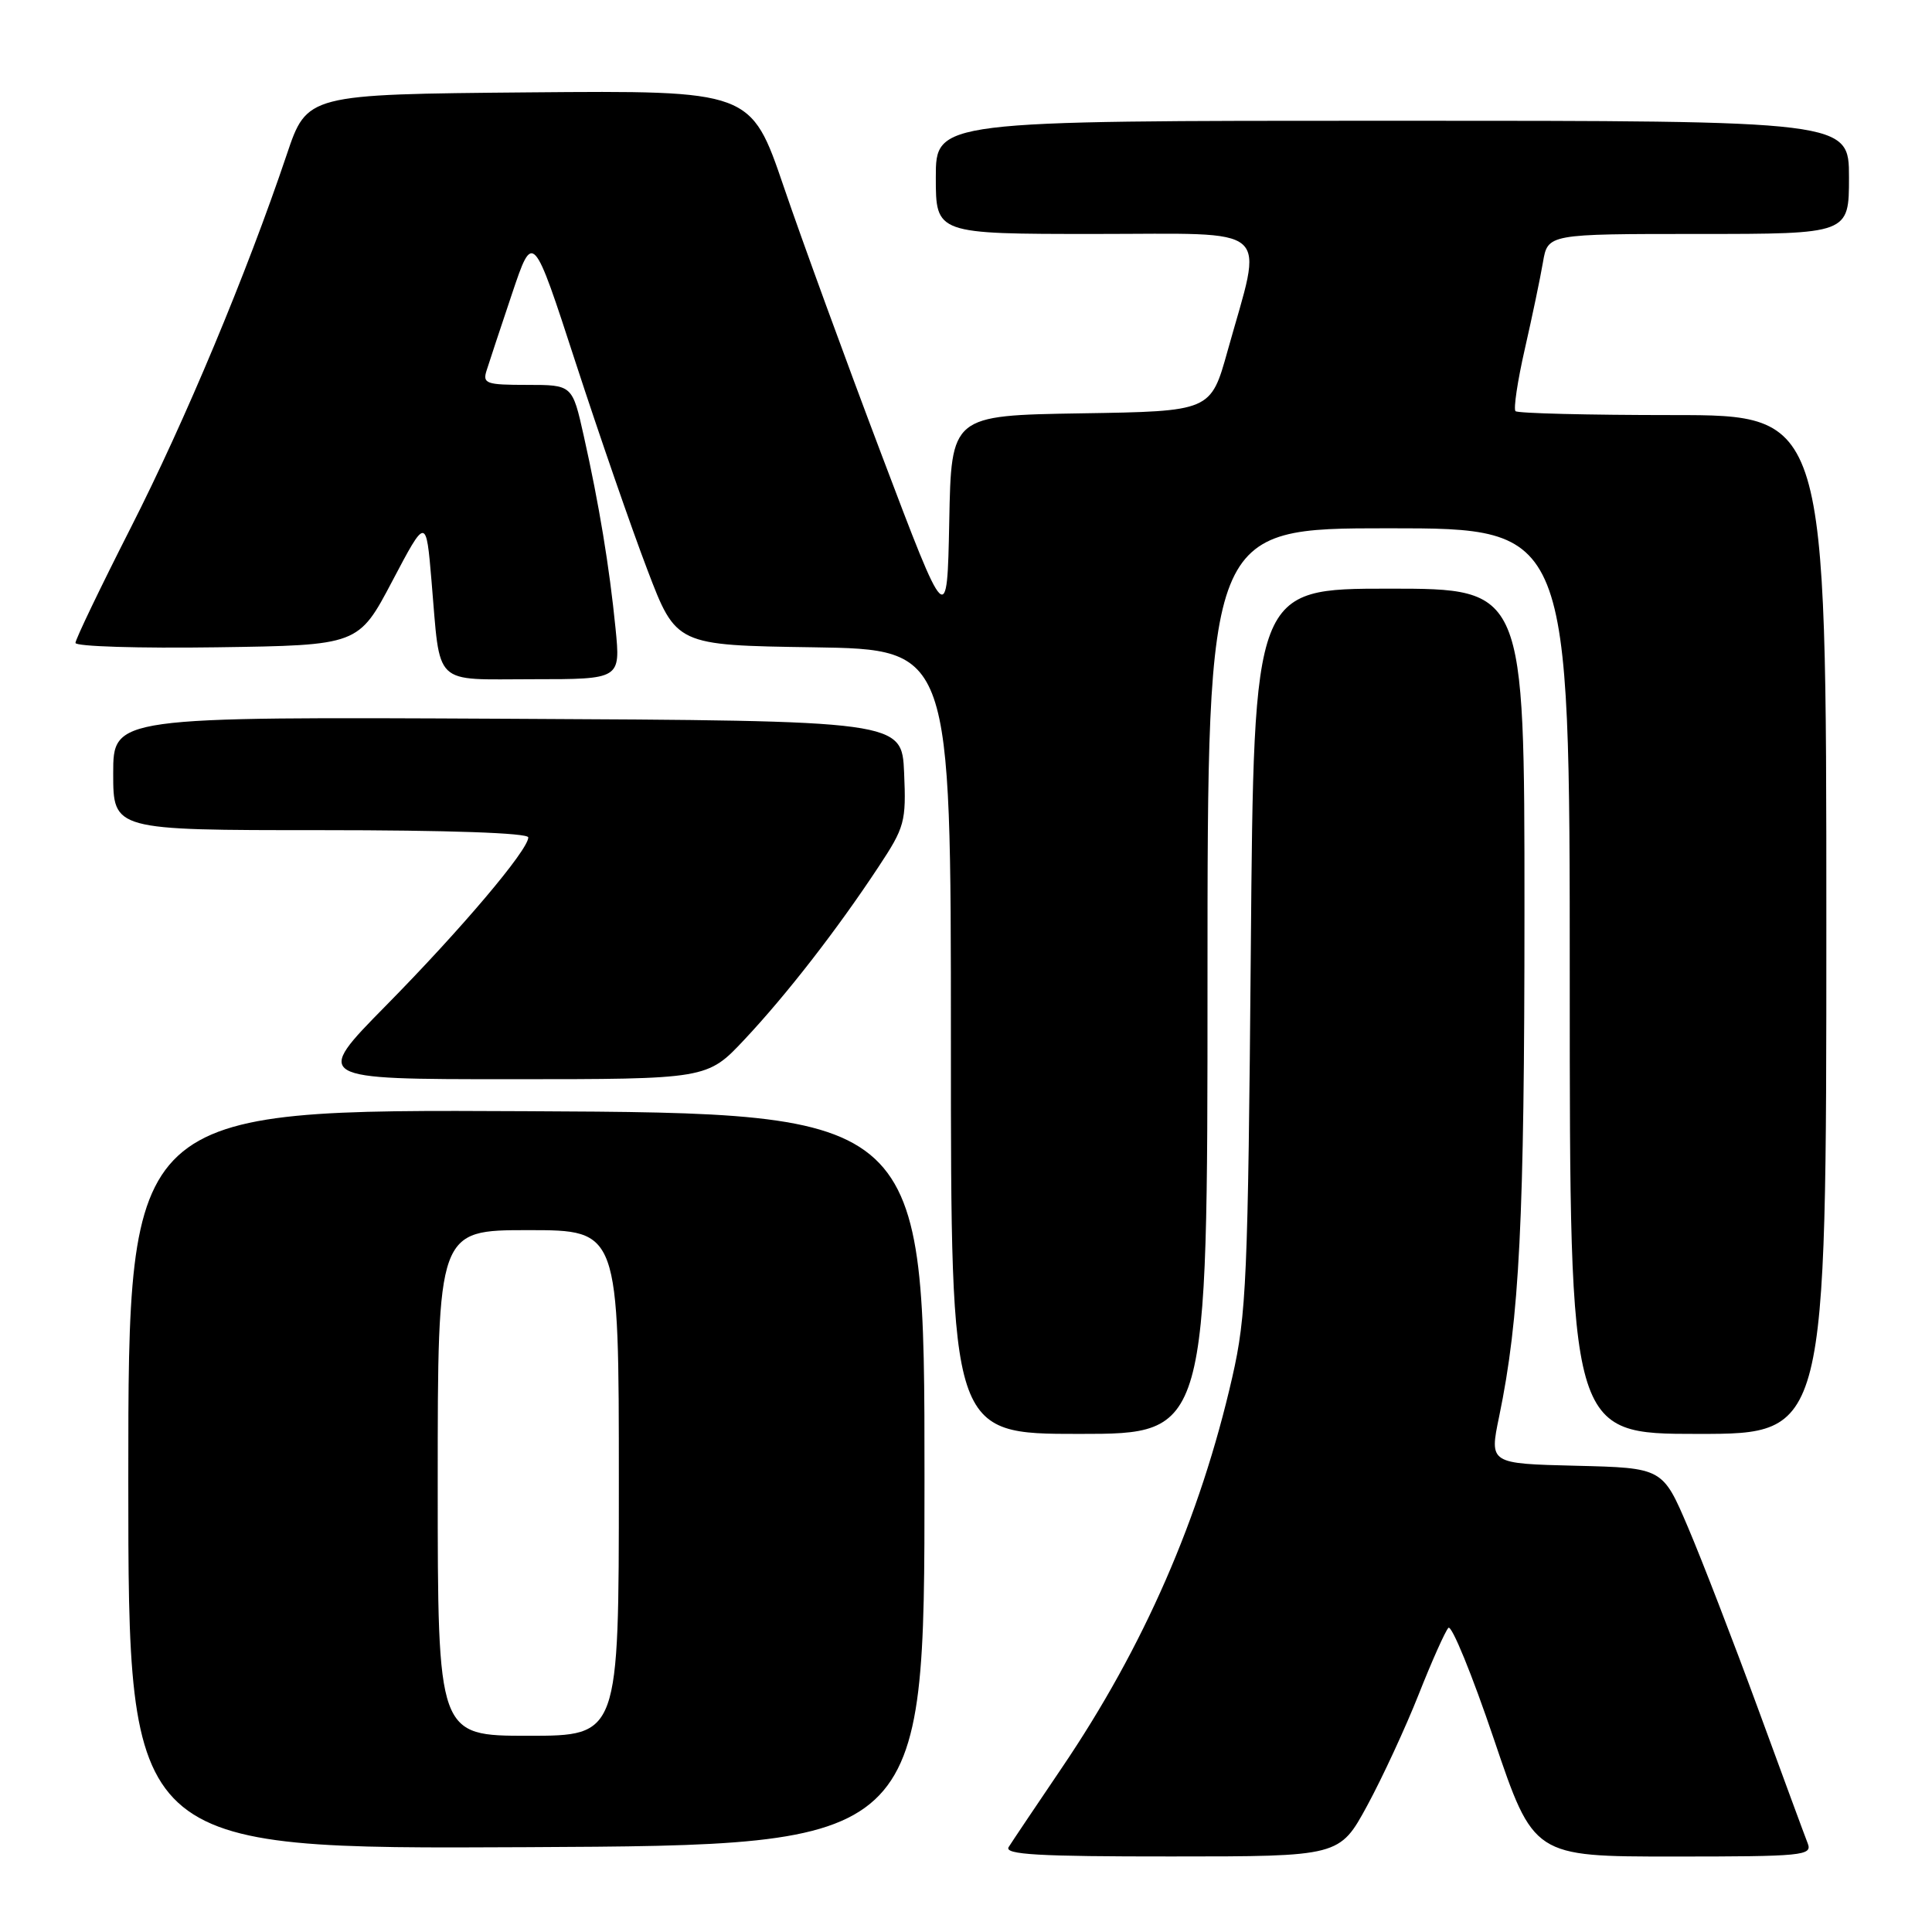 <?xml version="1.0" encoding="UTF-8" standalone="no"?>
<!DOCTYPE svg PUBLIC "-//W3C//DTD SVG 1.1//EN" "http://www.w3.org/Graphics/SVG/1.1/DTD/svg11.dtd" >
<svg xmlns="http://www.w3.org/2000/svg" xmlns:xlink="http://www.w3.org/1999/xlink" version="1.1" viewBox="0 0 256 256">
 <g >
 <path fill="currentColor"
d=" M 181.17 239.24 C 183.18 235.53 186.25 228.90 187.99 224.50 C 189.73 220.10 191.50 216.14 191.92 215.70 C 192.35 215.27 195.06 221.90 197.95 230.45 C 203.21 246.00 203.21 246.00 221.71 246.00 C 238.93 246.00 240.17 245.88 239.53 244.25 C 239.15 243.29 236.19 235.25 232.94 226.38 C 229.69 217.52 225.52 206.72 223.67 202.38 C 220.31 194.50 220.31 194.50 208.83 194.22 C 197.35 193.94 197.35 193.94 198.64 187.72 C 201.35 174.63 202.00 161.72 202.00 120.54 C 202.00 78.00 202.00 78.00 184.07 78.00 C 166.14 78.00 166.14 78.00 165.74 125.75 C 165.37 169.46 165.16 174.26 163.28 182.50 C 159.03 201.11 151.57 218.21 140.69 234.26 C 137.25 239.34 134.08 244.06 133.65 244.75 C 133.05 245.74 137.60 246.00 155.19 245.99 C 177.50 245.99 177.50 245.99 181.17 239.24 Z  M 122.50 196.00 C 122.50 147.50 122.50 147.50 69.75 147.24 C 17.00 146.98 17.00 146.98 17.00 196.00 C 17.00 245.02 17.00 245.02 69.75 244.76 C 122.50 244.50 122.50 244.50 122.50 196.00 Z  M 160.00 130.00 C 160.00 70.00 160.00 70.00 184.00 70.00 C 208.00 70.00 208.00 70.00 208.00 130.00 C 208.00 190.00 208.00 190.00 225.00 190.00 C 242.00 190.00 242.00 190.00 242.00 122.50 C 242.00 55.00 242.00 55.00 221.67 55.00 C 210.48 55.00 201.10 54.77 200.81 54.48 C 200.53 54.19 201.08 50.48 202.05 46.23 C 203.02 41.98 204.10 36.81 204.45 34.75 C 205.09 31.00 205.09 31.00 225.05 31.00 C 245.00 31.00 245.00 31.00 245.00 23.50 C 245.00 16.00 245.00 16.00 184.50 16.00 C 124.00 16.00 124.00 16.00 124.00 23.50 C 124.00 31.00 124.00 31.00 145.09 31.00 C 169.08 31.00 167.40 29.51 162.66 46.50 C 160.43 54.50 160.43 54.50 143.24 54.77 C 126.05 55.05 126.05 55.05 125.78 69.12 C 125.50 83.20 125.50 83.20 116.85 60.35 C 112.09 47.78 106.24 31.76 103.85 24.74 C 99.50 11.99 99.50 11.99 70.09 12.24 C 40.68 12.50 40.68 12.50 37.99 20.50 C 32.68 36.26 24.54 55.74 17.33 69.92 C 13.30 77.85 10.00 84.72 10.00 85.19 C 10.00 85.66 18.44 85.92 28.75 85.77 C 47.50 85.50 47.50 85.50 51.98 77.00 C 56.46 68.50 56.46 68.50 57.18 77.00 C 58.39 91.15 57.20 90.00 70.64 90.00 C 82.23 90.00 82.23 90.00 81.56 83.25 C 80.75 75.10 79.38 66.81 77.35 57.75 C 75.84 51.00 75.84 51.00 69.85 51.00 C 64.40 51.00 63.92 50.83 64.48 49.08 C 64.81 48.02 66.33 43.44 67.85 38.91 C 70.62 30.67 70.62 30.67 76.29 48.09 C 79.41 57.66 83.68 70.00 85.78 75.50 C 89.59 85.50 89.59 85.50 107.80 85.77 C 126.00 86.05 126.00 86.05 126.00 138.02 C 126.00 190.00 126.00 190.00 143.00 190.00 C 160.00 190.00 160.00 190.00 160.00 130.00 Z  M 98.64 137.75 C 104.22 131.81 110.94 123.15 116.39 114.89 C 119.89 109.60 120.08 108.89 119.80 102.39 C 119.50 95.50 119.50 95.50 67.25 95.24 C 15.00 94.98 15.00 94.98 15.00 102.49 C 15.00 110.00 15.00 110.00 42.50 110.00 C 59.42 110.00 70.00 110.37 70.00 110.96 C 70.00 112.63 61.11 123.13 51.14 133.25 C 41.54 143.00 41.54 143.00 67.62 143.00 C 93.71 143.00 93.71 143.00 98.64 137.75 Z  M 58.00 196.50 C 58.00 163.00 58.00 163.00 70.00 163.00 C 82.00 163.00 82.00 163.00 82.00 196.50 C 82.00 230.00 82.00 230.00 70.00 230.00 C 58.00 230.00 58.00 230.00 58.00 196.50 Z "/>
</g>
</svg>